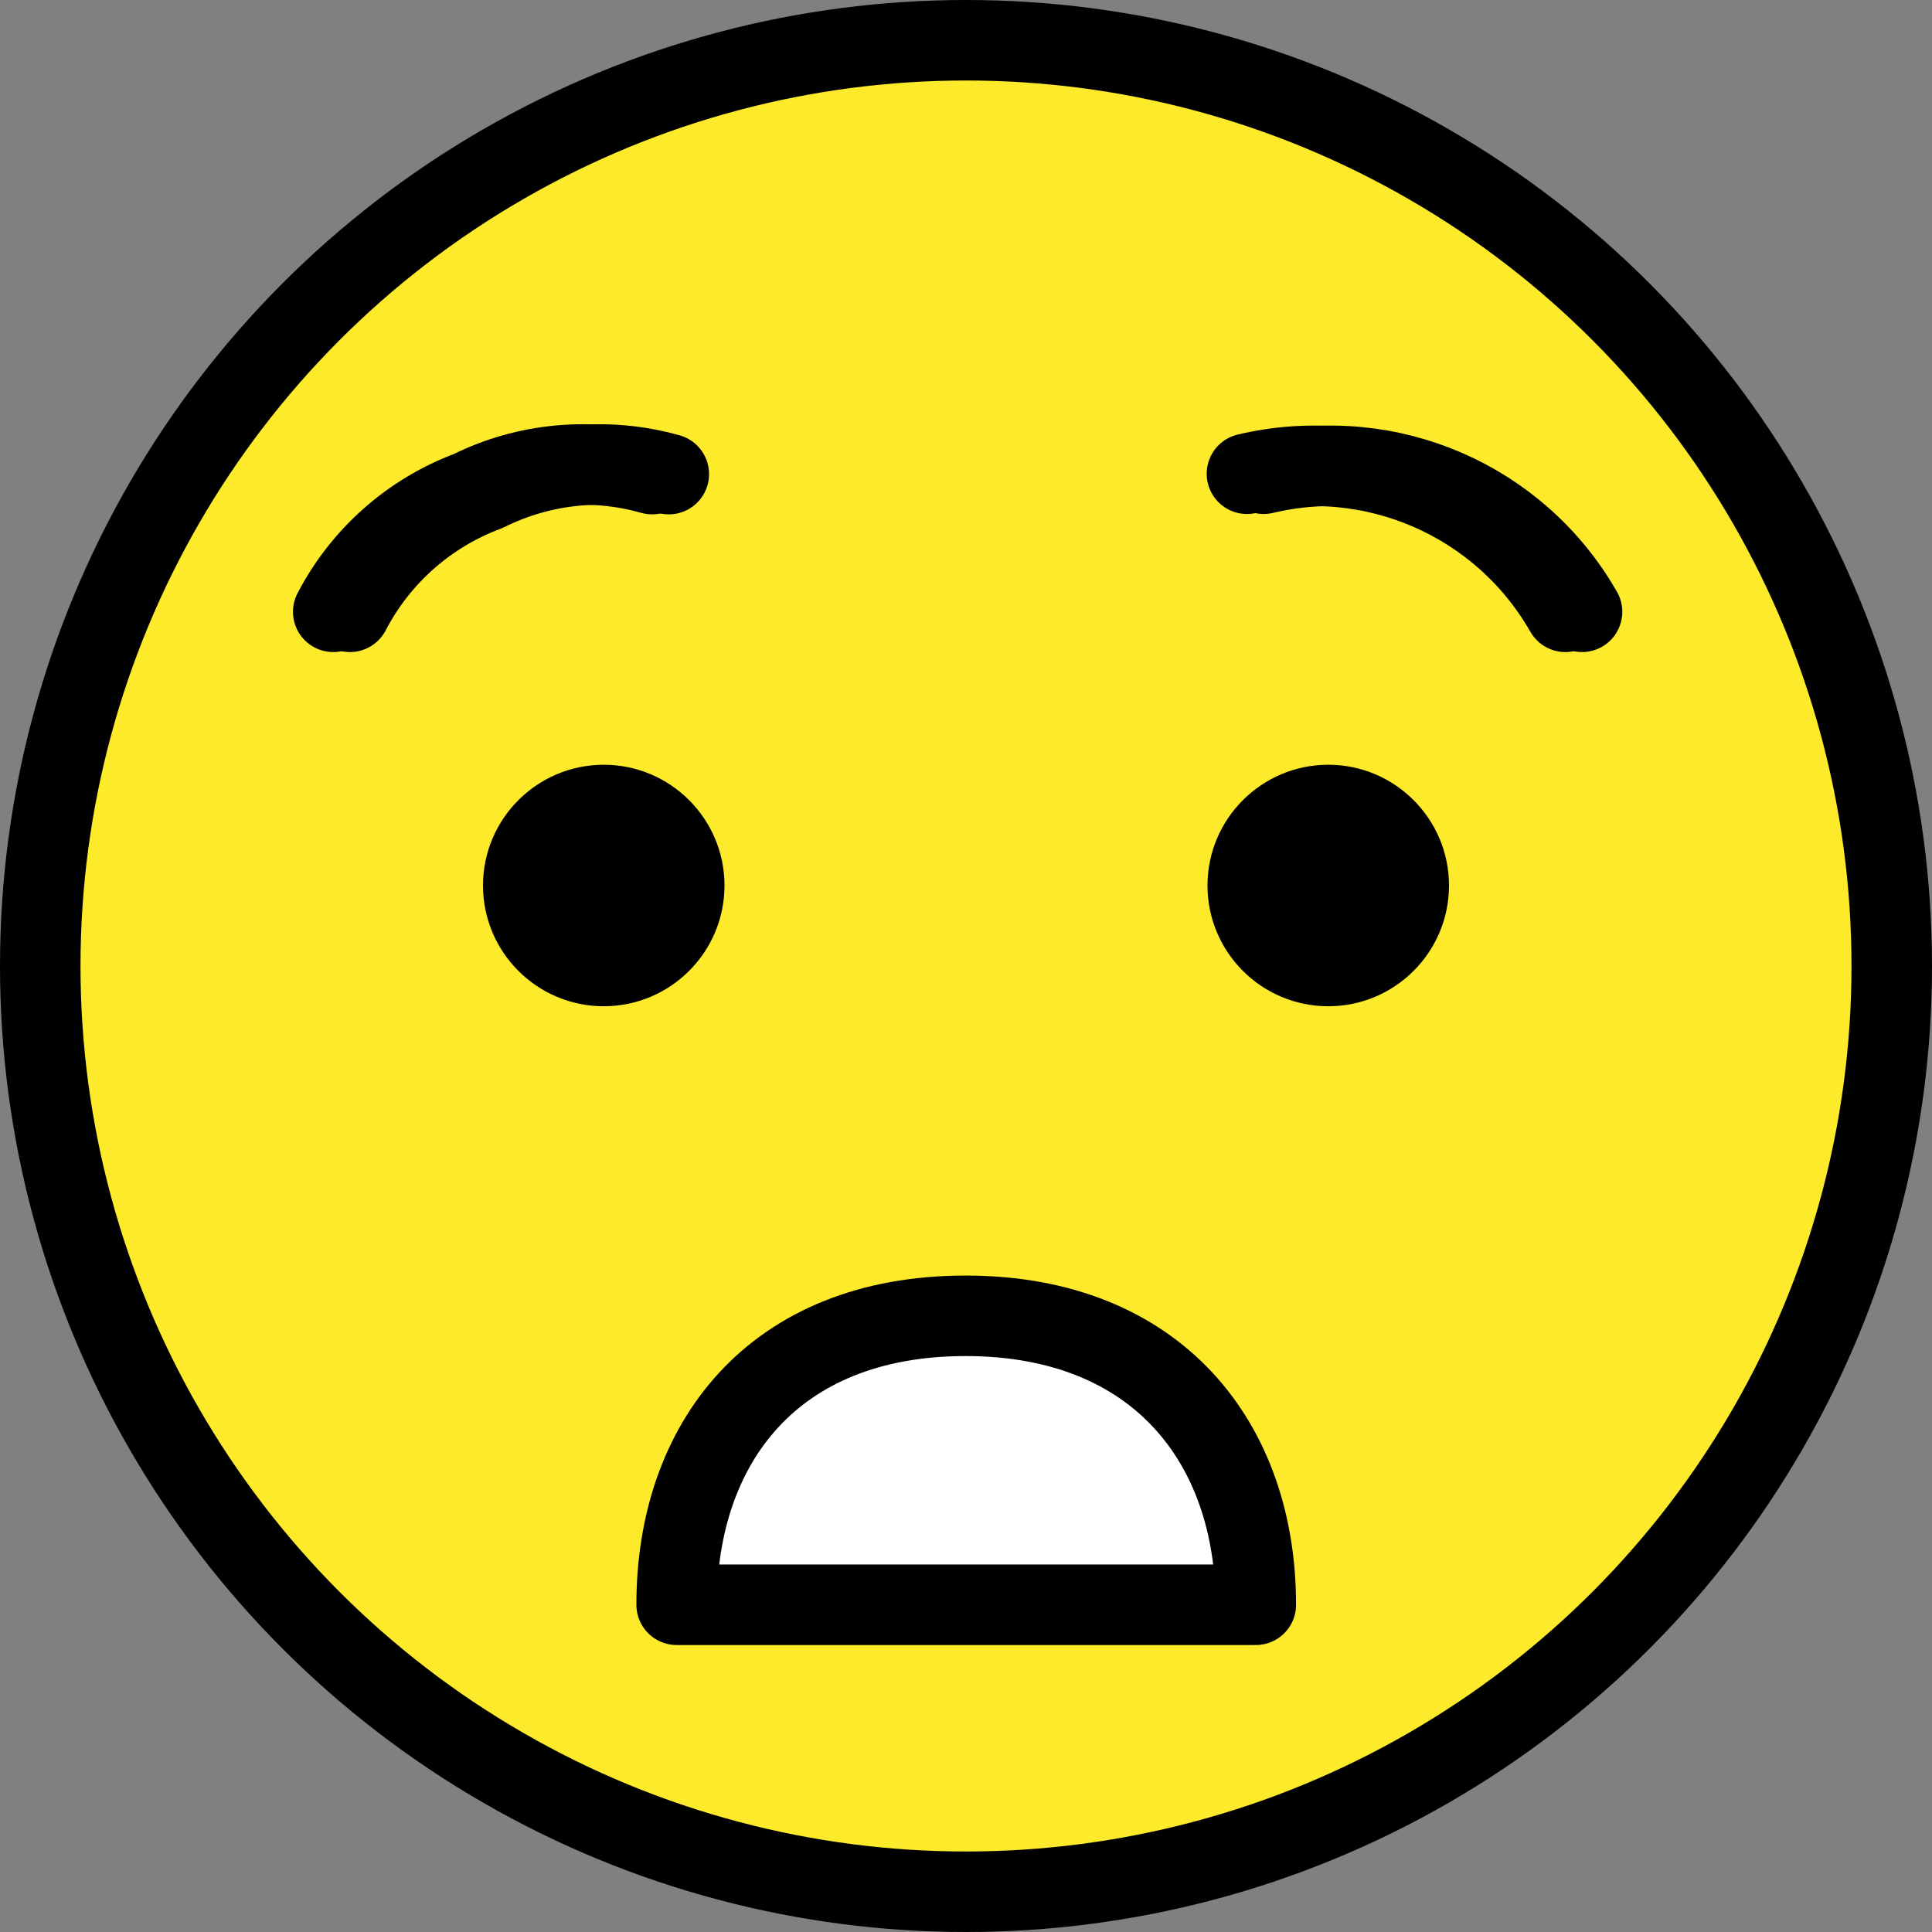 <?xml version="1.0" encoding="UTF-8"?>
<svg width="48px" height="48px" viewBox="0 0 48 48" version="1.1" xmlns="http://www.w3.org/2000/svg" xmlns:xlink="http://www.w3.org/1999/xlink">
    <rect x="0" y="0" width="48" height="48" fill="#808080" stroke="none"/>
    <title>DD85DFFF-E576-4936-A1E7-8848A37350DB</title>
    <g id="Page-1" stroke="none" stroke-width="1" fill="none" fill-rule="evenodd">
        <g id="Constellation-Canvas" transform="translate(-65, -9257)">
            <g id="Emoticons" transform="translate(0, 8988)">
                <g id="1F632" transform="translate(66, 270)">
                    <g id="color" fill-rule="nonzero">
                        <circle id="Oval" fill="#FCEA2B" cx="23" cy="23" r="23"></circle>
                        <path d="M30.18,38.87 L15.811,38.87 C15.811,34.87 18.2,31.691 22.99,31.691 C27.779,31.691 30.2,34.88 30.2,38.87" id="Path" fill="#FFFFFF"></path>
                    </g>
                    <g id="line">
                        <path d="M30.18,38.87 L15.811,38.87 C15.811,34.87 18.2,31.691 22.99,31.691 C27.779,31.691 30.2,34.88 30.2,38.87" id="Path" stroke="#000000" stroke-width="2" stroke-linecap="round" stroke-linejoin="round"></path>
                        <path d="M7.279,14.2 C8,12.815 9.207,11.746 10.67,11.2 C12.075,10.5 13.691,10.352 15.2,10.779" id="Path" stroke="#000000" stroke-width="2" stroke-linecap="round" stroke-linejoin="round"></path>
                        <path d="M37.89,14.2 C36.308,11.428 33.086,10.03 29.98,10.77" id="Path" stroke="#000000" stroke-width="2" stroke-linecap="round" stroke-linejoin="round"></path>
                        <circle id="Oval" stroke="#000000" stroke-width="2" stroke-linecap="round" stroke-linejoin="round" cx="23" cy="23" r="23"></circle>
                        <path d="M17,21 C17,22.657 15.655,24 14,24 C12.345,24 11,22.657 11,21 C11,19.345 12.345,18 14,18 C15.655,18 17,19.345 17,21" id="Path" fill="#000000" fill-rule="nonzero"></path>
                        <path d="M35,21 C35,22.657 33.655,24 32,24 C30.345,24 29,22.657 29,21 C29,19.345 30.345,18 32,18 C33.655,18 35,19.345 35,21" id="Path" fill="#000000" fill-rule="nonzero"></path>
                        <path d="M7.695,14.2 C8.415,12.815 9.623,11.746 11.085,11.2 C12.491,10.5 14.106,10.352 15.616,10.779" id="Path" stroke="#000000" stroke-width="2" stroke-linecap="round" stroke-linejoin="round"></path>
                        <path d="M38.305,14.2 C36.723,11.428 33.502,10.03 30.396,10.77" id="Path" stroke="#000000" stroke-width="2" stroke-linecap="round" stroke-linejoin="round"></path>
                    </g>
                </g>
            </g>
        </g>
    </g>
</svg>